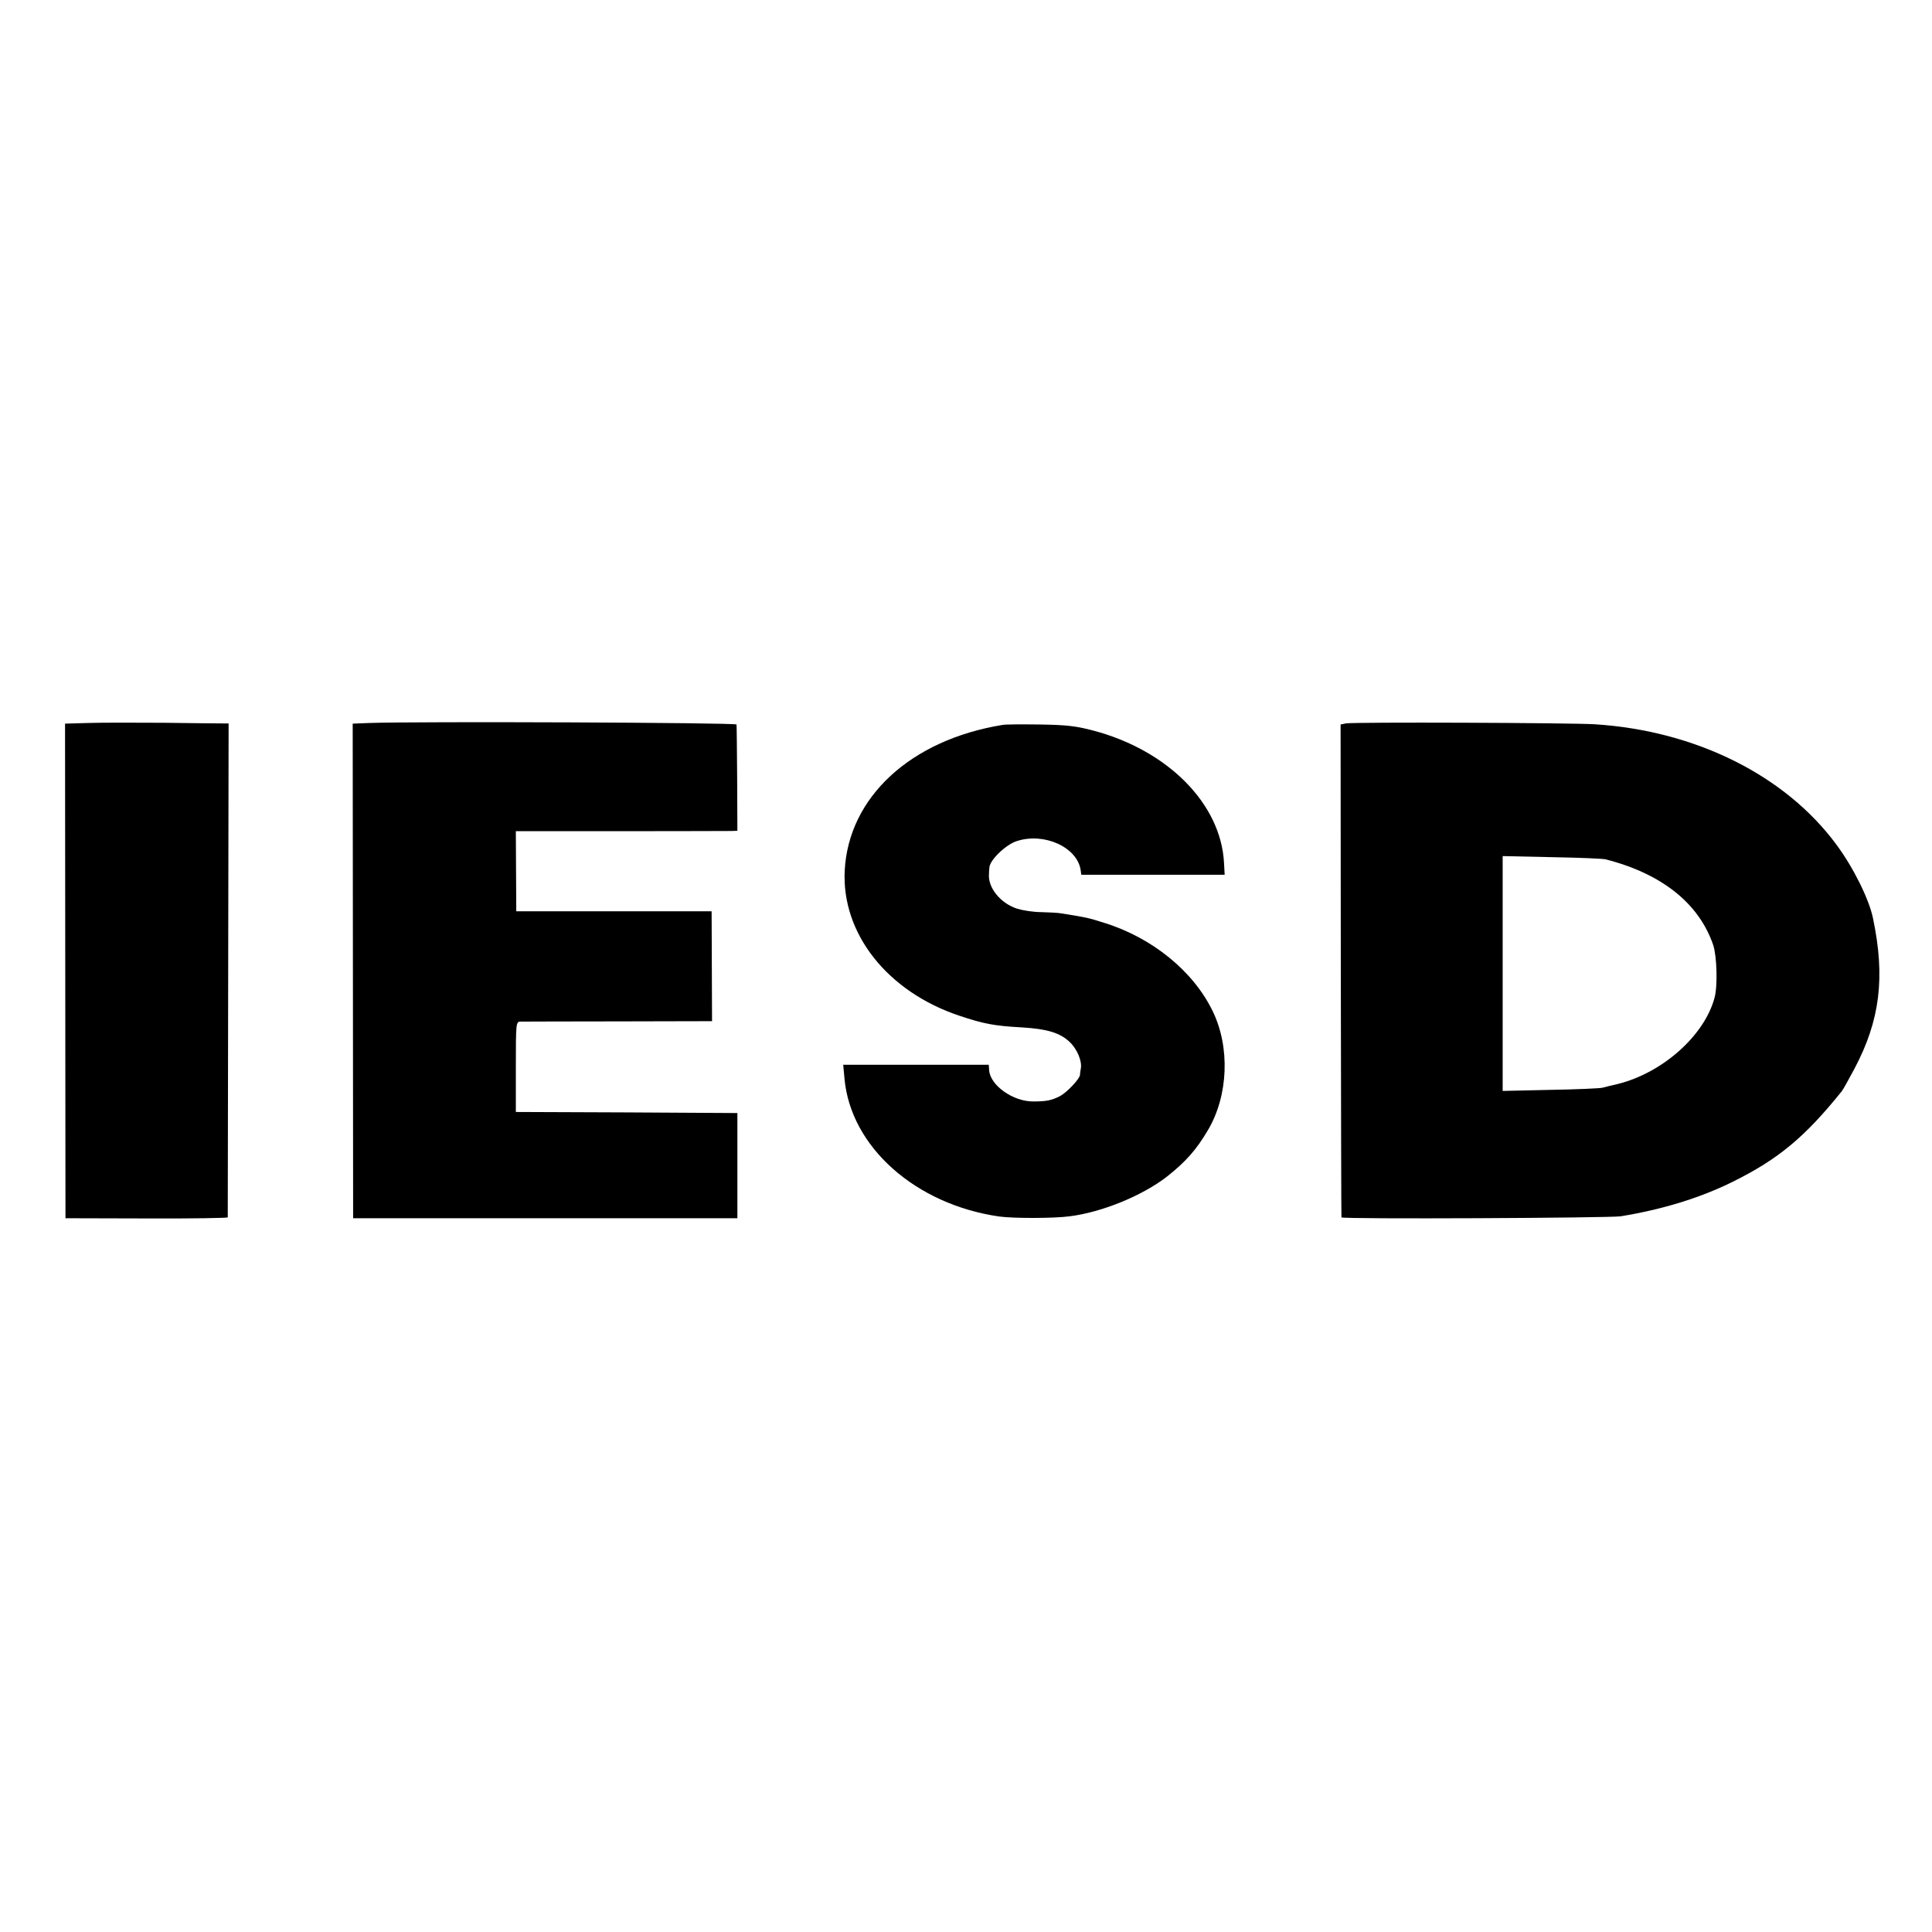 <?xml version="1.0" standalone="no"?>
<!DOCTYPE svg PUBLIC "-//W3C//DTD SVG 20010904//EN"
 "http://www.w3.org/TR/2001/REC-SVG-20010904/DTD/svg10.dtd">
<svg version="1.0" xmlns="http://www.w3.org/2000/svg"
 width="900pt" height="900pt" viewBox="0 0 900 900"
 preserveAspectRatio="xMidYMid meet">
<g transform="translate(0,900) scale(0.1,-0.1)"
fill="#000000" stroke="none">
<path d="M409 5632 l-106 -3 1 -1152 1 -1152 378 -1 c207 -1 377 2 378 5 0 3
1 522 2 1154 l2 1147 -25 0 c-14 0 -137 1 -275 3 -137 1 -298 1 -356 -1z"/>
<path d="M1719 5632 l-76 -3 1 -1152 1 -1152 895 0 895 0 0 245 0 245 -516 3
-516 2 0 210 c0 206 1 210 21 211 12 0 217 1 457 1 l436 1 -1 256 -1 256 -455
0 -455 0 -1 186 -1 187 491 0 c270 0 502 1 516 1 l25 1 -1 243 c-1 133 -2 247
-3 252 -1 9 -1497 15 -1712 7z"/>
<path d="M6269 5630 l-24 -5 1 -1145 c1 -630 2 -1148 3 -1151 1 -9 1246 -3
1301 5 195 32 371 86 522 161 212 105 336 208 508 422 5 6 32 54 59 105 119
225 144 425 86 701 -18 88 -92 237 -170 342 -238 323 -656 531 -1125 561 -109
7 -1128 11 -1161 4z m1210 -633 c263 -67 436 -206 502 -400 17 -52 21 -191 6
-245 -47 -176 -242 -350 -452 -402 -27 -6 -59 -14 -70 -17 -11 -3 -120 -8
-242 -10 l-223 -5 0 547 0 547 228 -5 c125 -2 238 -7 251 -10z"/>
<path d="M4670 5623 c-429 -70 -717 -337 -735 -678 -15 -294 199 -565 535
-677 111 -37 160 -47 290 -54 117 -7 178 -25 223 -68 35 -33 58 -89 52 -123
-2 -10 -4 -23 -4 -30 -1 -19 -61 -82 -93 -99 -39 -20 -63 -25 -124 -25 -94 -1
-200 74 -206 144 l-2 27 -339 0 -339 0 6 -65 c29 -318 331 -586 721 -642 65
-9 254 -9 328 1 151 19 338 96 452 184 89 70 139 127 193 219 94 160 103 385
21 553 -90 186 -282 342 -505 411 -76 24 -76 24 -199 44 -16 3 -59 5 -95 6
-36 0 -86 8 -112 16 -77 25 -136 97 -131 161 0 6 1 20 2 31 2 35 77 107 128
123 127 41 280 -28 297 -134 l3 -23 334 0 334 0 -3 55 c-14 275 -261 525 -610
617 -80 21 -123 26 -247 28 -82 1 -161 1 -175 -2z"/>
</g>
</svg>
